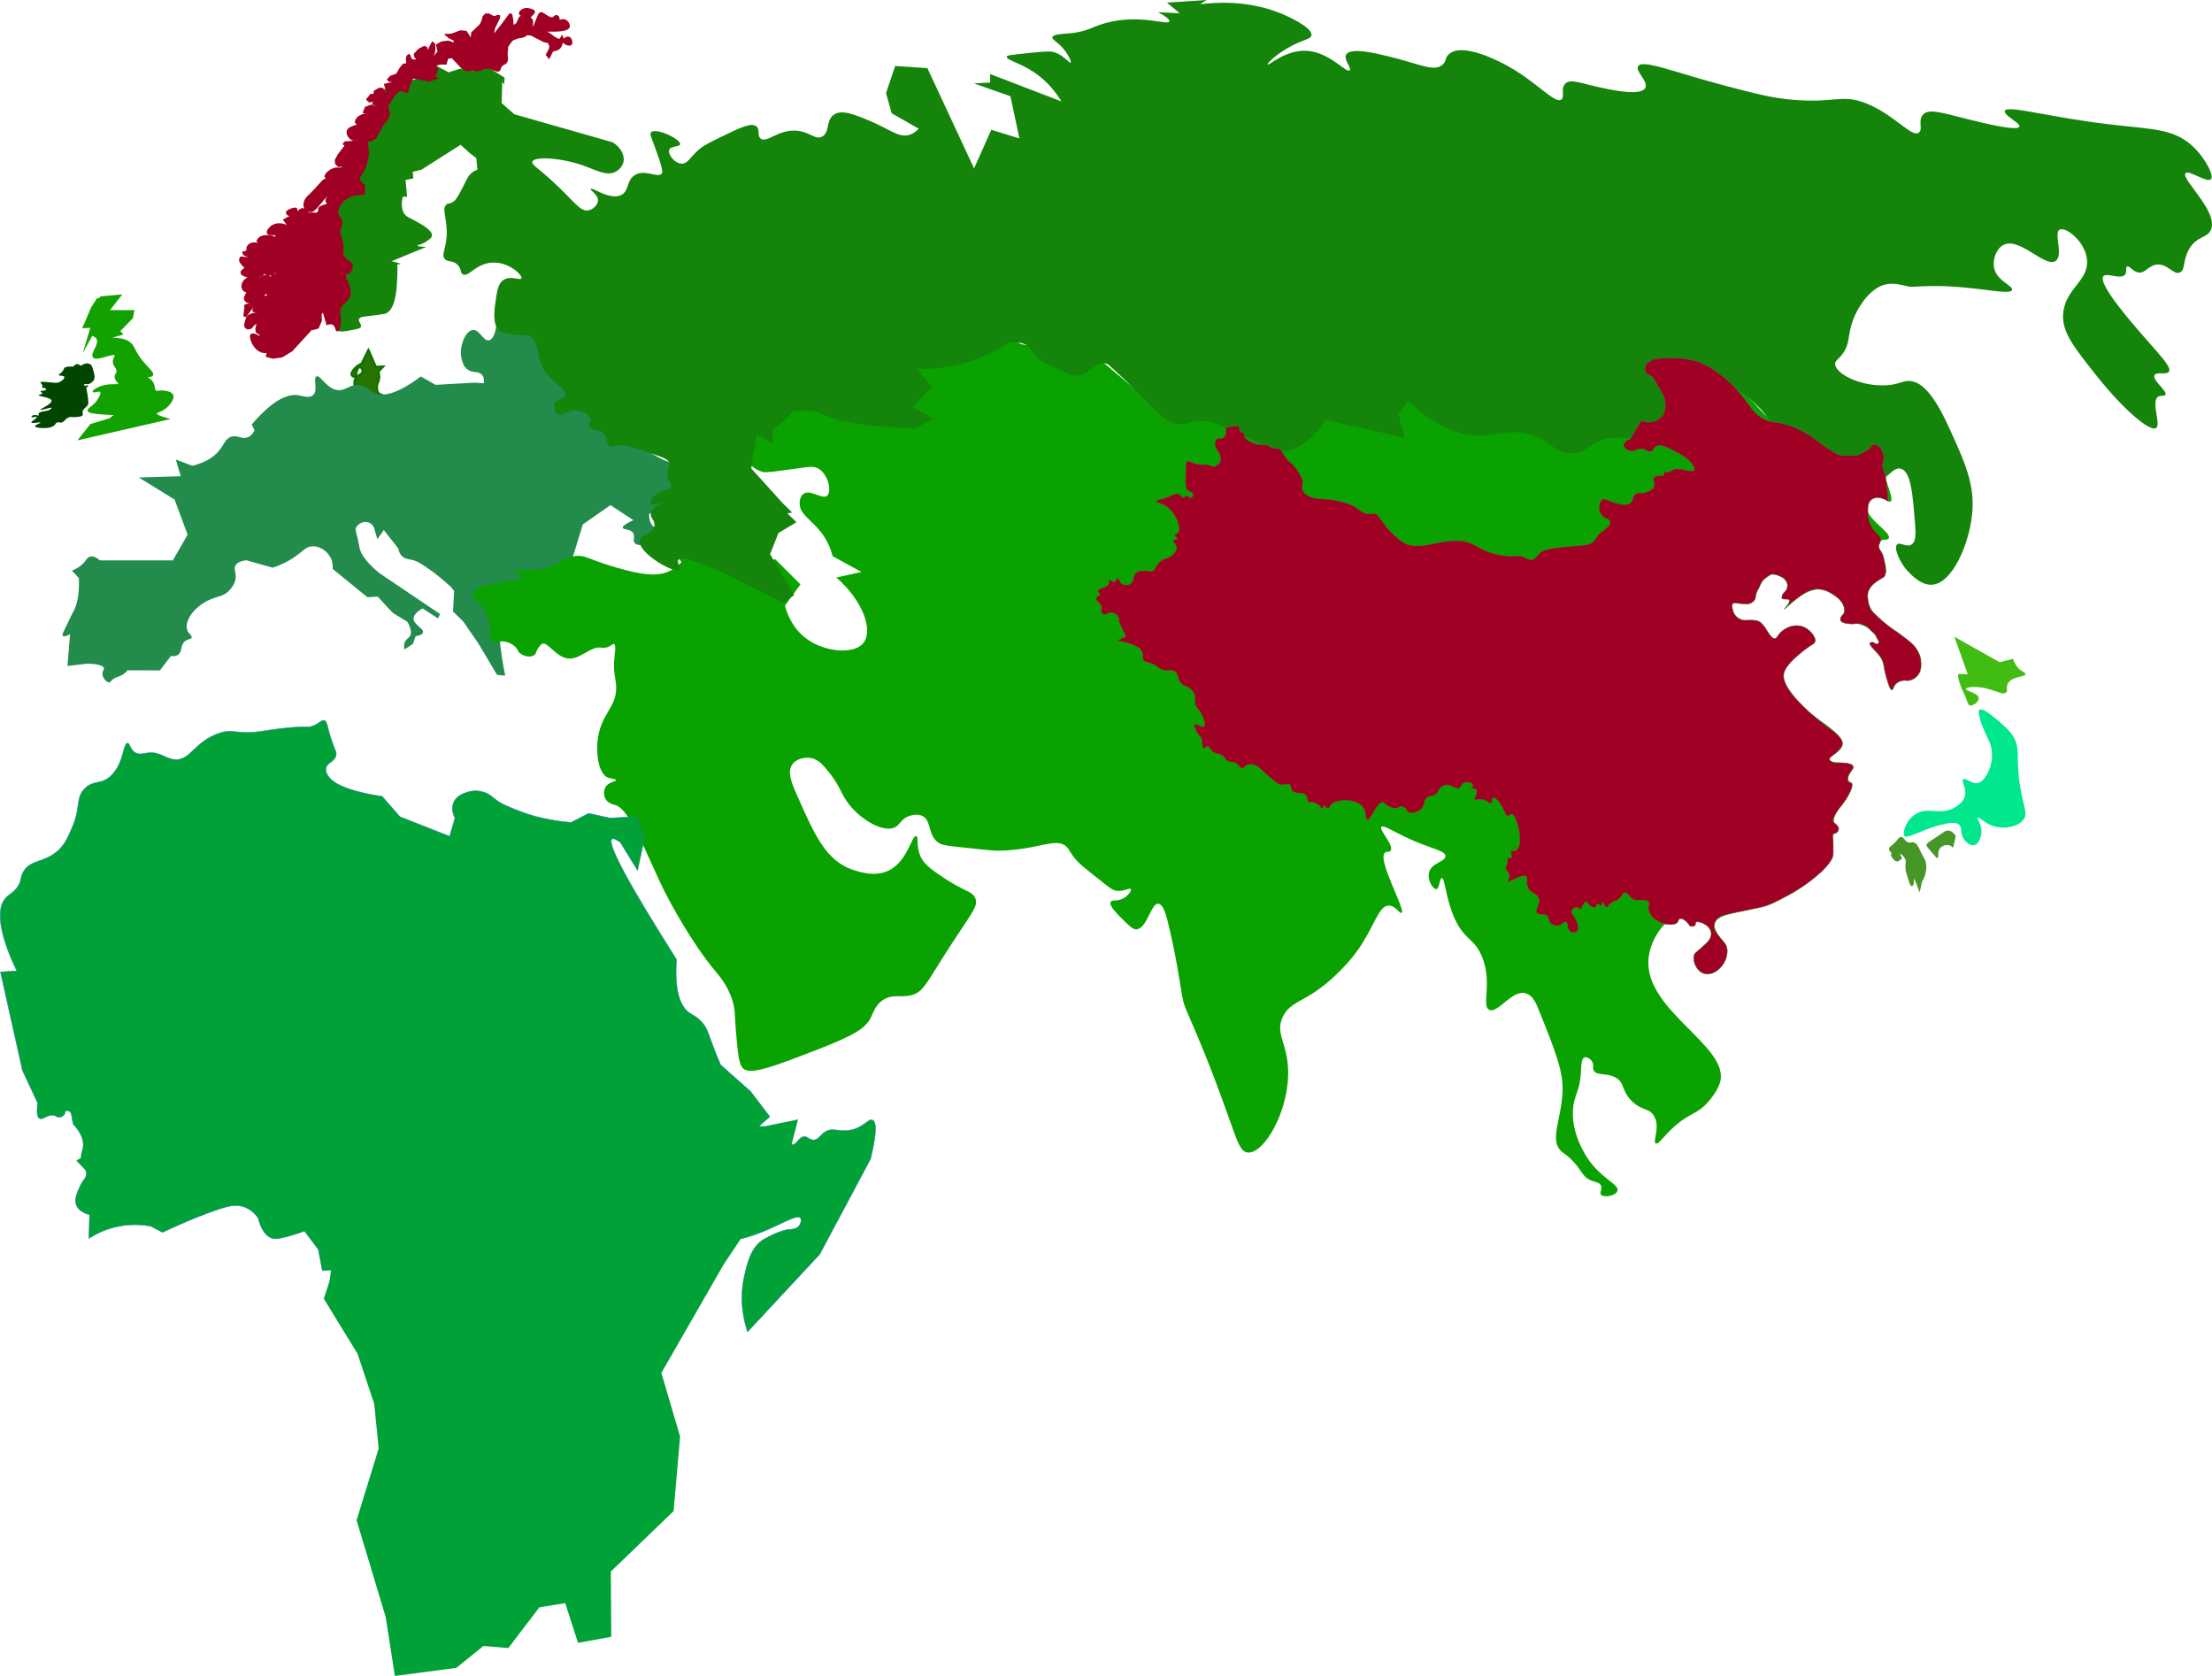 <?xml version="1.0" encoding="UTF-8"?>
<svg id="Layer_2" data-name="Layer 2" xmlns="http://www.w3.org/2000/svg" viewBox="0 0 1209.2 916.07">
  <defs>
    <style>
      .cls-1 {
        stroke: #489627;
      }

      .cls-1, .cls-2, .cls-3, .cls-4, .cls-5, .cls-6, .cls-7, .cls-8, .cls-9, .cls-10, .cls-11 {
        fill-rule: evenodd;
      }

      .cls-1, .cls-2, .cls-5, .cls-11 {
        stroke-miterlimit: 10;
      }

      .cls-1, .cls-3 {
        fill: #489627;
      }

      .cls-2 {
        stroke: #a00023;
      }

      .cls-2, .cls-7 {
        fill: #a00023;
      }

      .cls-3, .cls-4, .cls-6, .cls-12, .cls-13, .cls-9, .cls-10, .cls-14 {
        stroke-width: 0px;
      }

      .cls-4 {
        fill: #024500;
      }

      .cls-5 {
        fill: #297300;
        stroke: #047300;
      }

      .cls-6 {
        fill: #00e78d;
      }

      .cls-7 {
        stroke: #516d33;
      }

      .cls-7, .cls-8 {
        stroke-linecap: round;
        stroke-linejoin: round;
        stroke-width: .25px;
      }

      .cls-8 {
        stroke: #257cad;
      }

      .cls-8, .cls-9 {
        fill: #00a237;
      }

      .cls-12 {
        fill: #238c4d;
      }

      .cls-13 {
        fill: #0aa200;
      }

      .cls-10 {
        fill: #41bc13;
      }

      .cls-14 {
        fill: #14840b;
      }

      .cls-11 {
        fill: #12a200;
        stroke: #12a200;
      }
    </style>
  </defs>
  <g id="Layer_2-2" data-name="Layer 2">
    <g id="world-map">
      <g>
        <g id="europe">
          <path id="danmark" class="cls-5" d="M201.41,191.02l-3.77,7.65c-2.2.95-3.47,2.24-4.14,3.07-.76.94-1.79,2.2-1.34,3.24.33.76,1.41,1.29,2,1,.39-.19.38-.62,1-3,.31-1.19.49-1.76,1-2,.47-.22.96-.02,1,0,.72.31,1.05,1.31,1,2-.13,1.77-2.79,1.69-4,4-1.01,1.94-.27,4.18,0,5,.35,1.07.8,2.42,2,3,1.51.73,2.51-.6,4,0,1.85.74,1.32,3.21,3,4,2.28,1.08,6.29-2.02,6-3-.14-.46-1.11-.15-2-1-.9-.85-.96-2.14-1-3-.08-1.8.56-3.22,1-4l-.91-.46,1.19-.84-.34-3.67,2.6-2.76-4.21.15-4.08-9.38h0Z"/>
          <path id="europe-2" class="cls-12" d="M259.25,209.15l-21.1,1.21-8.14-4.58c-14.03,10.52-21.19,10.83-25.15,9.03-1.11-.51-2.08-1.22-3.08-1.94-1.67-1.18-3.45-2.34-6.18-2.44-4.37-.17-5.94,2.55-9.83,2.82-6.69.45-10.54-8.59-12.78-7.52-2.03.97,1.16,7.77-1.97,10.33-2.09,1.71-5.58.39-7.87,0-5.09-.87-13.08,1.4-25.56,15.97l1.53,3.15c-.57,1.22-1.65,2.99-3.62,3.8-3.13,1.28-5.46-1.13-8.72-.37-3.39.79-4.25,4.19-6.88,7.52-2.36,2.98-6.59,6.44-14.75,8.46l-9.05-3.41,2.73,9.13-22.97.68,19.58,12.08,7.11,19.18-8.08,14.05h-39.82c-1.46-1.22-3.59-2.61-5.48-2.06-1.35.4-1.86,1.58-3,2.96-1.18,1.42-3.22,3.26-6.88,4.7l3.82,4.06c.4,9.85-1.28,15.21-3.01,18.31-1.39,2.5-2.47,5.15-3.76,7.7-1.64,3.25-2.6,5.02-1.97,5.64.62.6,2.46-.18,3.93-.94l-1.42,17.34,11.17-1.29c6.78.29,8.47,1.45,8.73,2.46.25.94-.8,1.46-.78,3.09.03,2.51,2.54,5.02,3.93,4.7.42-.1.53-.41.98-.94,1.85-2.17,4.08-1.69,6.88-3.76.5-.37,1.22-.97,1.97-1.88l17.66.05,5.98-7.85c2.04.27,3.2-.19,3.88-.66,2.55-1.73,1.15-5.37,3.93-7.52,1.66-1.28,3.3-.88,3.56-1.92.31-1.23-1.93-2.05-2.58-4.66-.28-1.13-.13-2.04,0-2.82.36-2.12,2.27-7.03,8.85-11.27,7.03-4.54,10.8-2.78,14.75-7.52,1-1.2,2.49-2.99,2.95-5.64.6-3.51-1.16-5.42,0-7.52.57-1.03,1.96-2.33,5.9-2.82l14.38,4.04c5.55-1.79,9.51-4.08,12.16-5.92,4.66-3.23,6-5.54,9.47-5.75,3.62-.21,7.22,2.02,9.21,4.81,2.27,3.17,2.07,6.5,1.97,7.52l19.01,15.5,5.62-.32,8.24,8.85,8.02,4.94c2.39,4.17,2.14,6.39,1.4,7.66-.79,1.35-2.27,1.84-2.95,3.76-.5,1.4-.28,2.74-.03,3.64,1.54-1.01,3.07-2.03,4.61-3.04l1.45-4.18c1.84-.31,3.71-.89,4.02-2.04.59-2.19-5.06-4.16-5.13-7.53-.03-1.38.87-3.29,4.92-5.64l8.51,5.54.97-2.5-33.3-22.46c-8.57-7.1-10.18-11.64-10.6-13.45-.2-.85-.31-1.91-.91-4.6-1.06-4.73-1.6-5.45-1.06-6.67.92-2.07,4.15-3.79,6.88-2.82,1.87.67,2.72,2.33,2.95,2.82l1.82,6.3,3.54-4.97,7.93,10.09c.25,1.43.85,3.29,2.45,4.55,1.67,1.33,3.34,1.15,5.9,1.88,2.1.6,3.72,1.66,6.88,3.76,5.6,3.72,10.53,8.05,13.28,10.58l1.97,2.35-.57,11.26,5.71,5.67,8.25,12,10.08,16.98,4.48.49c-2.19-10.67-3.6-22.01-3.87-33.97-.02-.98-.04-1.96-.04-2.94,2.96,1.61,5.93,3.21,8.89,4.82-.63-2.13-1.25-4.26-1.88-6.38,1.69-.85,4.37-1.89,7.78-2.07,1.95-.1,5.95-.31,9.42,1.93,2.8,1.81,2.57,3.48,4.34,3.71,2.78.36,4.08-3.65,8.85-5.64,2.57-1.07,5.07-1.1,6.88-.94l-10.69-10.98,6.71-10.59,6.05-19.65,15.07-10.53,12.57,8.2c-5.11,2.32-5.98,3.5-5.82,4.15.29,1.21,4.05.5,5.6,2.76,1.34,1.97-.43,4.07.98,5.64,1.29,1.43,4,1.06,4.92.94,3.81-.51,4.39-2.85,8.85-4.7,3.81-1.58,6.89-1.34,6.88-1.88-.01-.84-7.31.11-10.82-3.76-1.83-2.02-2.04-4.72-1.97-6.58l33.28-14.49-1.3-9.54c-5.94-.15-16.27-1.22-27.07-6.97-5.15-2.74-9.13-5.87-12.06-8.59l-3.93-7.29-16.38-4.24c-.92-1.04-2.23-2.8-3.02-5.25-.45-1.41-.62-2.67-.67-3.68,7.16-.51,8.71-1.27,8.76-1.87.07-.77-2.31-1.07-5.14-3.84-.84-.82-1.06-1.21-1.97-1.88-1.64-1.2-2.47-1.07-3.93-1.88-.24-.14-3.19-1.83-3.93-4.7-.49-1.89.49-2.34,0-4.7-.23-1.1-.59-2.87-1.97-3.76-1.79-1.16-3.17.52-6.88,0-1.93-.27-2.01-.79-5.9-1.88-1.64-.46-3.01-.76-3.93-.94l-2.64-9.12c-1.14-6.02.12-9.47,1.65-11.55,1.15-1.55,3.21-3.37,2.66-4.24-.18-.28-.58-.39-2.66-.46-1.96-.06-2.94-.09-3.93,0-4.43.41-7.86-1.51-13.76-.94-2.12.21-7.42.72-8.85,3.76-.66,1.41.12,2.05,0,4.7-.15,3.17-1.53,7.86-3.93,8.46-3.1.76-5.18-5.96-8.85-5.64-4.23.38-8.21,9.91-5.9,16.91.49,1.48,1.11,3.38,2.95,4.7,2.86,2.05,5.99.78,7.87,2.82.69.75,1.35,2.1.98,4.7l-5.17-.34h0Z"/>
        </g>
        <path id="middle-east" class="cls-13" d="M372.56,307.25c-.89.85-3.97,4.42-9.31,5.92-4.56,1.27-10.57,1.73-27.09-3.18-15.59-4.63-16.33-6.85-22-6-7.62,1.14-8.32,5.44-18,7-7.68,1.24-14.7-.27-14.93.91-.18.93,4.13,1.79,4.11,3.18-.05,3.37-25.64,3.14-26.96,9.75-.65,3.28,5.45,4.27,8.2,12.1,2.37,6.75.16,12.61,3.12,14.02,1.68.8,2.7-.92,6.31-.25.72.13,3.52.7,5.75,2.94,1.54,1.56,1.09,2.19,2.41,3.34,2.16,1.89,6.16,2.61,8,1,1.21-1.06.81-2.53,3-5,.51-.57.76-.86,1-1,3.09-1.81,7.88,7.75,15,8,6.18.22,11.84-6.67,17-6,.5.06,1.58.27,3,0,2.75-.53,3.68-2.28,4.52-1.94,1.28.52.28,5.06.01,9.53-.36,5.99.75,8.87,1.07,12.55,1.11,12.7-8.86,15.7-10.17,31.51-.64,7.71.87,17.46,5.77,19.43,1.69.68,4.24.61,4.3,1.32.08.87-3.69.9-5.5,3.59-1.37,2.04-1.24,5.06,0,7,1.47,2.3,4.36,2.85,5,3,8.74,2.08,18.38,30.45,28,49,1.33,2.57,13.38,25.79,27,42,2.25,2.68,7.92,9.18,10,19,.76,3.57.37,4.41,1,12,1.1,13.19,1.65,19.79,4,22,4.03,3.79,16.07-.76,40-10,21.84-8.44,27.1-12.14,30-18,1.38-2.8,2.33-6.28,6-9,5.35-3.96,10.02-1.5,16-3,6.85-1.72,8.26-6.83,22-28,11.28-17.39,14.73-20.73,13-25-1.68-4.15-5.78-3.14-20-13-6.14-4.26-8.52-6.62-10-10-2.49-5.66-.9-10.61-2.3-11-2.3-.65-4.69,13.32-14.41,18.55-7.54,4.06-16.39,1.17-19.77.07-15.18-4.95-21.35-18.99-31.71-42.55-2.48-5.64-4.57-11.35-1.87-15.2,2.06-2.94,6.42-4.09,9.91-3.56,3.64.56,6.1,2.93,8.84,6.2,7.52,8.94,7.43,12.92,12.09,18.97,6.97,9.03,19.35,15.92,25.42,12.68,2.84-1.52,3.35-4.74,7.8-6.15,1.04-.33,4.21-1.34,7,0,5,2.4,2.94,9.53,8,14,2.06,1.82,4.11,2.15,12,3,12.46,1.34,18.69,2.01,21,2,22.13-.1,32.29-7.85,38-2,1.76,1.8,2.01,3.78,6,8,1.57,1.66,2.5,2.38,7,6,10.67,8.58,12.1,9.89,15,10,3.79.14,6.45-1.9,7-1,.53.86-1.4,3.54-4,5-3.5,1.96-6.23.59-7,2-1.06,1.92,3.14,6.14,6,9,4.05,4.06,6.08,6.1,8,6,5.91-.3,7.94-14.25,12-14,2.72.17,4.4,6.61,5,9,4.79,19.07,6.95,35.05,8,41,1.38,7.77,2.49,7.52,12,31,17.6,43.46,17.93,54.58,24,55,9.01.62,22.6-22.91,22-45-.41-15.08-7.18-19.88-3-29,4.35-9.48,13.28-7.83,29-23,3.55-3.42,8.2-7.92,13-15,8.44-12.46,10.53-22.91,16-23,3.7-.06,6.01,4.64,7,4,2.47-1.6-13.71-29.39-9-33,.97-.74,2.25-.02,3-1,2.15-2.81-6.42-11.33-5-13,.97-1.13,5.69,1.9,12,5,14.27,7.01,23,7.66,23,11,0,3.14-7.7,3.51-9,9-.99,4.2,2.27,9.21,4,9,1.77-.22,1.71-5.92,3-6,1.79-.11,2.02,11,7,22,5.54,12.24,10.81,10.73,15,21,5.89,14.41-.58,26.96,4,29,4.77,2.12,12.33-11.24,20-9,3.7,1.08,5.48,5.23,7,9,9.06,22.55,13.59,33.83,13,45-.81,15.52-7.02,25.66-1,32,1.58,1.66,2.71,1.7,6,5,5.77,5.78,5.57,8.9,10,11,2.86,1.35,5.13,1.08,6,3,.91,2.01-.89,3.82,0,5,1.37,1.82,8.05.78,9-2,1.17-3.45-7.65-6.2-15-16-1.06-1.41-11.42-15.61-9-31,.98-6.25,3.37-8.23,4-17,.3-4.13.1-8.3,2-9,1.25-.46,3.09.7,4,2,1.31,1.86.25,3.34,1,5,1.45,3.21,7,1.21,12,4,5.22,2.92,3.03,7.26,9,13,5.49,5.28,9.33,3.52,12,8,3.69,6.2-1.03,14.01,1,15,1.61.78,4.28-4.27,11-10,7.79-6.65,11.31-5.92,17-12,3.34-3.57,6.03-7.98,7-11,6.35-19.76-41.61-39.44-39-68,.91-9.92,7.93-21.14,17-24,1.32-.42,7.16-2.26,12,1,3.6,2.42,6.16,7.32,5,11-.54,1.7-2.03,3.14-5,6-2.87,2.76-3.65,2.83-4,4-1.06,3.59,4.21,10.28,9,10,5.83-.35,10.56-11.02,8-16-1.07-2.07-3.31-2.99-5-7-.64-1.52-1.19-2.81-1-4,.7-4.45,11.56-6.15,16-7,30.67-5.85,48.93-26.61,49-32,.04-3.15,0-3.93,0-3.93-.19-3.64-.79-4.71,0-6.02.89-1.48,2.32-1.23,2.67-2.45.43-1.5-1.65-2.3-2.27-4.29-.8-2.58,1.94-6.59,7.45-14.5.92-1.32,2.32-3.3,1.89-5.5-.29-1.49-1.15-1.67-1.51-3.06-.83-3.24,3-5.39,2.38-7.34-1.01-3.18-12.36-1.1-13.16-3.65-.63-2.01,6.36-3.51,7.44-7.56,2.59-9.75-32.62-20.83-32.06-37.67.08-2.45,1.03-8.19,5.17-12.03,4.75-4.4,11.48-4.25,12.02-7.81.21-1.43-.7-2.64-1.41-3.58-2.88-3.8-9.17-4.97-13.58-3-4.29,1.92-4.22,5.66-6.92,5.73-3.65.1-3.97-6.73-10.1-9.33-4.32-1.83-6.76.46-10-2-2.79-2.12-4.3-6.35-3-8,1.76-2.24,7.42,1.84,11-1,1.73-1.37.96-2.77,3-7,1.63-3.38,3.52-7.31,7-8,3.89-.77,8.75,2.73,9,6,.25,3.16-3.84,5.75-3,7,.66.97,3.36-.29,3.99.67.85,1.29-3.07,5.02-2.74,5.39.56.62,10.04-11.74,20-10.84,6.7.6,13.29,7.17,12.75,11.78-.3,2.53-2.62,3.47-2.1,4.97.91,2.64,8.19.08,14.61,4.04,4.57,2.81,7.1,7.93,6.23,8.97-.76.9-4.1-1.34-4.73-.5-.8,1.06,4.91,4.3,7.32,11.27.51,1.49.42,1.81,2.56,9.49.8,2.87,1.39,4.87,2.25,4.9.97.03.92-2.43,2.85-4.14,2.71-2.41,6.06-.39,9-2,3.17-1.74,4.24-6.81,4-10-.97-12.79-24.77-17.72-29-32-.41-1.39-1.08-3.75-.22-6.3,1.75-5.19,7.55-4.55,9.51-8.88,2.8-6.17-5.97-14.23-3-17.72,1.5-1.76,4.35-.43,5.06-1.85,1.65-3.31-13.41-11.05-11.87-17.86.48-2.14,2.54-3.93,4.47-4.47,3.92-1.08,7.09,3.12,8.43,2.15,2.63-1.91-7.64-19.4-3.4-23.06.71-.62,1.59-.64,1.9-1.52.69-2.01-2.47-6.06-5.9-6.48-4.04-.5-5.2,4.46-11,6-4.82,1.28-9.27-.75-12-2-6.85-3.14-7.08-7-13-11-6.63-4.48-9.93-2.06-18-5-9.08-3.3-8.87-7.8-22-19-9.24-7.88-16.43-14.02-27-16-11.21-2.1-23.32,1-24,5-.4,2.32,3.38,3.16,7,9,2.48,4,6.29,12.44,3,17-2.66,3.69-8.86,3.34-15,3-10.22-.57-12.09-3.74-19-4-11.06-.42-11.92,7.5-23,9-14.65,1.98-17.69-11.25-36-11-9.97.13-13.99,4.13-22,1l-36.45-16.57-4.33,4.91,6.22,13.33-43.98-6.73-25.16,15.34-23.34-8.46-16.16-9.58-21.63,2.91-36.72-30.87-18.84,5.57c-1.49-1.76-3.92-4.08-7.48-5.36-3.57-1.29-5.13-.39-8.13-1.49-5.25-1.93-5.41-6.49-9-9-5.9-4.13-15.32,1.36-25,5-7.83,2.95-19.38,6.03-35,6l8.44,9.46-10.65,10.25,11.56,5.92-10.24,5.26-37.83-2.45-28.21-6.67c-5.42,14.38-9.27,17.26-11.82,17.09-3.26-.22-5.16-5.48-7.26-4.85-2,.6-2.38,6-2,10,.81,8.57,6.15,21.55,16,24,1.66.41,7.44-.39,19-2,6.5-.9,8.59-1.3,11,0,5.75,3.1,7.67,12.8,5,15-2.69,2.22-9.23-3.84-13-1-1.91,1.44-1.98,4.31-2,5-.18,7.26,9.2,10,15,21,1.75,3.31,2.59,6.26,3,8l15.86,8.64-13.76,3.02c15.2,13.45,19.88,29.12,14.86,35.66-4.94,6.45-20.12,5.16-29.97-1.32-9.39-6.19-12.25-16.01-13-19l8.47-11.57-13.93-13.9-7.61,4.93-20.39-13.91-8.56,1.28-27.29-8.96,12.71,18.41.03-.04Z"/>
        <path id="russia" class="cls-14" d="M1042.95,312.22c1.41,1.56,6.86,7.57,12.87,7.41,10.99-.29,20.31-21.19,22.18-37.95,1.84-16.53-3.63-28.48-12.97-48.86-9.51-20.78-16.13-23.72-19.95-24.43-4.65-.87-5.59,1.49-12.97,2.12-14.33,1.23-28.97-6.12-28.93-11.68.01-1.79,1.54-2.01,3.99-5.31,4.62-6.22,2.37-9.69,5.98-19.12.38-1,4.7-11.92,12.97-17,1.04-.64,1.81-.98,1.99-1.06,5.42-2.38,10.5-.74,13.96,0,4.47.96,4.21-.01,15.96,0,22.2.02,40.92,5.38,41.89,2.12.69-2.33-8.93-5-9.97-12.75-.56-4.12,1.33-9.6,4.99-11.68,8.93-5.09,23.29,12.91,28.93,8.5,4.19-3.28-1.29-15.12,1.99-17,3.15-1.8,13.67,5.99,14.96,15.93,1.55,11.95-11.68,15.84-12.97,29.74-.94,10.13,5.69,18.43,18.95,35.05,13.29,16.66,28.59,30.35,31.92,27.62,2.66-2.18-2.98-14.26,1-17,1.53-1.05,3.45-.02,3.99-1.06,1.14-2.22-7.08-7.81-5.98-10.62.89-2.28,6.81-.03,7.98-2.12,1.97-3.54-11.91-15.36-27.93-36.12-1.87-2.43-10.11-13.2-7.98-15.93,1.77-2.27,9.81,2.14,11.97-1.06,1.02-1.52,0-3.66,1-4.25,1.25-.73,2.91,2.54,5.98,3.19,3.89.82,5.31-3.55,9.97-4.25,6.19-.93,9.31,5.92,12.97,4.25,3.1-1.41,1.4-6.57,4.99-12.75,4.25-7.31,9.99-5.84,11.97-10.62,4.15-10.02-16.45-27.63-13.96-30.81,1.71-2.19,11.94,5.59,13.96,3.19,1.72-2.04-2.94-10.91-8.98-17-10.51-10.6-22.66-10.2-44.88-12.75-35.25-4.04-57.85-11.12-58.85-7.44-.65,2.41,8.72,6.54,7.98,8.5-1,2.67-19.56-1.93-28.93-4.25-13.39-3.32-20.8-5.92-23.94-2.12-2.6,3.15.19,7.74-1.99,9.56-3.82,3.18-13.6-9.85-28.93-15.93-13.6-5.4-17.42.3-41.89-2.12-10.48-1.04-18.62-3.17-34.91-7.44-27.92-7.31-45.7-14.87-47.88-10.62-1.47,2.88,5.76,8.16,3.99,11.68-2.28,4.55-17.15,1.43-23.94,0-11.01-2.31-17.04-5.31-19.95-2.12-2.47,2.71-.03,6.97-1.99,8.5-3.44,2.68-12.83-9-28.93-18.06-2.73-1.53-25.47-14.1-32.91-6.37-1.91,1.99-1,3.42-2.99,5.31-4.61,4.36-12.7-.29-28.93-4.25-7.68-1.88-21.81-5.33-23.94-1.06-1.38,2.78,3.1,7.26,1.99,8.5-1.67,1.86-10.63-9.58-22.94-10.62-12-1.02-21.45,8.36-21.94,7.44-.39-.73,5.57-6.41,13.96-10.62,6.34-3.18,9.62-3.29,9.97-5.31.8-4.58-14.74-11.17-15.96-11.68-9.13-3.82-23.96-7.92-44.88-5.31l3.5-2.33-21.63,1.41,7,5.86-11.89-.62c5.38,2.88,6.4,4.26,6.21,4.99-.63,2.42-14.28-3.61-32.05.25-10.05,2.19-11.91,5.48-22.94,6.37-3.4.28-8.66.41-8.98,2.12-.27,1.47,3.38,2.59,6.98,7.44,1.97,2.64,3.53,5.88,2.99,6.37-.63.58-3.15-3.37-7.98-5.31-2.58-1.04-4.43-.95-13.96,0-11.61,1.15-12.85,1.41-12.97,2.12-.28,1.8,7.14,3.24,14.96,8.5,7.19,4.82,11.91,10.98,14.96,15.93l-38.98-14.96v4.65l-8.8.47,19.88,7,4.93,23.08-15.38-4.73-9.43,21.1-25.5-54.79-17.62-1.2-5.01,14.78,3.12,11.1,14.76,8.39c-.95,1.05-2.47,2.44-4.61,3.21-6.08,2.2-10.89-2.78-22.1-7.46-8.38-3.5-15.64-6.54-19.95-3.19-4.09,3.18-1.91,9.31-5.98,11.68-3.97,2.31-7.05-2.93-14.96-3.19-9.69-.32-15.76,7.2-18.95,4.25-1.85-1.71-.11-4.54-1.99-6.37-2.67-2.61-8.9.42-18.95,5.31-6.78,3.3-10.18,4.95-12.97,7.44-4.67,4.16-5.84,7.44-8.98,7.44-3.86,0-7.77-4.96-6.98-7.44.76-2.41,5.71-1.6,5.98-3.19.48-2.76-13.71-9.48-15.96-6.37-.63.87-.01,2.06,1.99,7.44,4.89,13.11,4.34,14.36,3.99,14.87-2.08,3.02-9.23-2.72-14.96,1.06-4.47,2.96-2.84,8.26-6.98,10.62-6.14,3.49-16.32-4.42-16.96-3.19-.41.78,4.13,3.12,3.99,6.37-.1,2.28-2.49,4.72-4.99,5.31-4.78,1.13-7.97-5-19.95-15.93-8.05-7.35-11.52-9.07-10.97-10.62,1.03-2.92,15.23-2.35,27.93,2.12,7.39,2.61,12.99,6.08,17.95,3.19.46-.27,3.35-2.01,3.99-5.31.71-3.67-1.61-7.97-5.98-10.62l-53.72-15.31-6.92-6.09.33-11.7,1.03,1.57.25-3.8-7.22-4.51-6.5-3.75-3.42,4.79-7.18-1.45-6.25,2.04-5.84-3.1-4.69-3.58-2.16,2.95-5.4.63.94,6.41-3.53,1.33-8.42-1.59-2.43,7.14-3.75-1.23-5.85,7.67c.55,1.18,1.19,3.06.81,5.14-.37,2-1.33,2.33-3.73,5.8-2.83,4.09-3.13,6.01-4.99,6.37-1.41.27-2.69-.54-2.99,0-.25.45.48,1.25,1,2.12,1.41,2.39,1.13,5.14,1,6.37-.54,5.15-5.65,6.57-4.99,9.56.41,1.82,2.41,1.73,2.99,4.25.36,1.54.07,3.55-1,4.25-.76.5-1.39,0-2.99,0-1.86,0-3.26.7-3.99,1.06-3.24,1.6-5.84,5.63-4.99,7.44.27.57,1.04,1.26,1.99,2.12.7.63.91.73,1,1.06.25,1.02-1.32,1.71-1.99,3.19-.83,1.8.48,3.01,1,6.37.74,4.83-1.37,6.11,0,8.5,1.19,2.07,3.17,1.78,3.99,4.25.18.54.53,1.89,0,3.19-.51,1.25-1.37,1.28-1.99,2.12-1.63,2.19,1.64,5.32,1,9.56-.5,3.31-2.82,3.47-3.99,7.44-.85,2.86-.47,5.57,0,7.44l3.25,3.71-1.44.72v2.51l-2.08-.28c1.37,1.04,3.2,2.8,3.84,5.44.55,2.27-.51,3.88.43,4.91.52.57,1.28.6,4.99,0,6.12-.98,6.75-1.49,6.98-2.12.57-1.54-1.54-2.8-1-4.25.56-1.5,3.25-1.33,8.98-2.12,3.62-.5,5.43-.75,5.98-1.06,5.19-2.9,5.65-12.86,5.98-20.18.13-2.73.07-4.96,0-6.37l1.95-.55-5.05-1.38,18.89-7.78c-3.93-.16-4.82-.45-4.83-.71-.03-.42,2.35-.52,4.99-2.32,1.59-1.08,2.86-1.95,2.99-3.19.31-2.92-5.92-6.3-9.97-8.5-3.01-1.64-3.96-1.79-4.99-3.19-2.02-2.75-1.64-6.67-1-9.56l2.37.04-.86-9.14,4.29-.93-.37-3.56,4.78-1.17,21.41-13.61,5.11,4.62,3.48,2.68.58,6.31c-.78.29-1.92.8-3.1,1.75-1.98,1.59-2.49,3.16-4.79,7.7-3.2,6.33-4.42,7.66-5.98,8.5-1.71.91-2.06.28-2.99,1.06-2.97,2.46.82,8.5,0,18.06-.56,6.55-2.84,9.49-1,11.68,1.66,1.97,4.33.58,6.98,3.19,2.33,2.3,1.34,4.45,2.99,5.31,2.99,1.56,6.55-5.35,14.96-6.37,1.76-.21,3.17-.1,3.99,0,7.6.96,13.64,6.86,12.97,8.5-.6,1.46-5.92-1.9-9.97,1.06-2.7,1.97-3.24,5.57-3.99,10.62-.82,5.53-2.01,13.51,1.99,17,1.34,1.17,3.56,1.49,7.98,2.12,5.94.85,7.02-.06,8.98,1.06,3.73,2.13,3.63,7.61,4.99,12.75,3.19,12.03,15.38,14.95,13.96,19.12-.86,2.55-5.19,2.07-5.98,5.31-.46,1.87.4,4.38,1.99,5.31,2.59,1.52,4.94-2.4,9.97-2.12,3.87.21,7.81,2.82,7.98,5.31.1,1.51-1.24,1.95-1,3.19.51,2.59,6.56,1.43,8.98,5.31,1.36,2.18.41,4.1,1.99,5.31,1.47,1.12,3.48.37,4.99,0,2.97-.73,7.97.93,17.95,4.25,8.23,2.73,9.6,3.77,9.97,5.31.57,2.31-1.56,3.81-1,7.44.49,3.19,2.4,3.7,1.99,5.31-.71,2.83-6.71,1.64-9.97,6.37-.18.25-1.59,2.33-1,3.19.98,1.42,6.8-1.5,6.98-1.06.18.45-6.38,2.41-6.98,6.37-.4,2.62,2.18,3.67,1.99,6.37-.3,4.36-7.22,4.88-7.98,8.5-1.41,6.75,19.79,18.73,21.94,15.93.86-1.11-1.87-3.81-1-5.31,1.57-2.7,12.97,1.49,27.93,8.5l29.36,14.83,6.09-4.2-13.15-22.36,4.54-11.53,9.87-5.96-5.04-4.88,2.73-.33-5.44-5.42-16.92-18.71.97-7.66,2.18-11.09,8.51,5.46.04-7.51,11.75-10.64h10.77l14.05,5.31,17.16,2.72,23.89,1.65,10.21-5.58-11.53-6.29,10.62-10.89-8.42-10.05c6.84.31,16.9-.09,28.43-3.72,9.39-2.96,16.76-7.12,21.94-10.62,7.12-.64,10.35,1.21,11.97,3.19,1.17,1.43,1.7,3.17,3.99,5.31,1.96,1.83,3.85,2.67,4.99,3.19,12.95,5.82,12.07,6.01,13.96,6.37,8.59,1.64,12.51-8.78,18.95-6.37.53.2.87.4,4.99,4.25,4.94,4.62,7.41,6.92,9.97,9.56,10.48,10.76,15.72,16.14,19.95,18.06,8.14,3.71,9.97-2.37,21.94,0,2.29.45,3.49.9,19.95,8.5,14.66,6.76,15.67,7.32,17.95,7.44,5.31.28,13.85-1.97,24.94-17l42.89,9.56-3.27-12.92,5.27-7.27c16.38,15.66,29.68,19.02,38.9,19.12,10.89.12,17.91-4.28,29.92,0,10.35,3.69,10.76,8.95,18.95,9.56,10.75.8,12.31-8.11,25.93-8.5,10.28-.29,18.95,2.12,18.95,2.12,4.05,1.13,7.25,2.51,10.97,1.06,2.49-.97,6.15-3.56,6.98-7.44,1.84-8.55-11.93-14.82-9.97-22.31,1.25-4.8,8.13-6.88,9.97-7.44,3.57-1.08,6.92-.89,10.97,0,13.19,2.89,23.17,11.06,23.94,11.68,16.83,13.65,15.55,23.93,27.93,27.62,5.57,1.66,7.84.18,13.96,3.19,5.46,2.68,6.62,5.31,14.96,10.62,5.44,3.46,8.16,5.19,10.97,5.31,8.26.34,10.96-8.64,15.96-7.44,5.67,1.37,6.63,14.02,7.98,31.87.22,2.97.5,7.85-1.99,9.56-2.72,1.86-6.46-1.59-7.98,0-1.84,1.93,1.27,9.55,5.85,14.6h.07Z"/>
        <path id="china" class="cls-7" d="M891.15,239.98c-1.48.37-2.24.97-2.56,1.68h0c-.83.54-1.02,1.06-1.06,1.37-.2,1.38,1.8,3.09,3.79,3.5,2.69.56,3.55-1.62,6.46-1.19,2.33.34,2.95,1.91,4.56,1.5,1.49-.38,1.52-1.87,2.82-2.77,2.26-1.55,5.97.31,10.98,2.9,2.95,1.53,8.87,4.9,10,9,.13.47.14.76,0,1-1.07,1.74-9.2-2.13-12,0-.32.24-.97.87-2,1-1,.12-1.47-.34-2,0-.71.45-.28,1.51-1,2-.5.34-.96,0-2,0-.16,0-2.18.02-3,1-1.04,1.24.78,2.93,0,5-.67,1.79-2.81,2.57-4,3-3.05,1.11-4.24-.17-6,1-2.06,1.37-1.04,3.54-3,5-2.1,1.57-5.42.68-8,0-4.17-1.11-5.38-2.77-7-2-1.66.79-2.14,3.37-2,5,.16,1.8,1.21,3.94,3,5,1.22.72,2.65.87,3,2,.07.24.1.55,0,1-.5,2.13-3.12,3.47-5,5-2.55,2.07-2.16,3.23-4,5-2.55,2.45-4.97,1.86-16,3-10.19,1.06-11.78,1.95-13,3-2.07,1.79-2.79,3.81-5,4-2,.17-2.68-1.38-6-2-1.86-.35-2.51-.02-5,0-3.1.03-5.37-.45-8-1-5.86-1.23-10.04-3.94-12-5-13.89-7.54-29.8,5.63-40.02-2.13-.69-.52-6.64-5.16-8.98-8.87-.14-.22-1.09-1.48-3-4-.87-1.15-1.32-1.73-2.07-2.07-1.4-.64-2.48.01-3.93.07-2.46.09-4.05-1.6-6-3-2.99-2.15-5.77-2.88-10-4-7.29-1.92-12-.32-17-3-1.23-.66-2.45-1.56-3-3-.56-1.46-.05-2.5,0-4,.07-2.27-.96-3.86-3-7-3.19-4.91-4.26-3.58-7-8-.96-1.54-2.25-3.99-4-4-.51,0-1.07.2-2,0-1.05-.23-1.72-.79-2-1-1.56-1.16-3.23-.58-6-1-4.43-.68-8.15-3.39-8-5,.03-.29.19-.62,0-1-.34-.69-1.3-.39-2-1-.96-.84-.14-2.25-1-3-.29-.26-.64-.3-3,0-3.5.45-3.82.7-4,1-.46.78.35,1.38,0,3-.11.49-.3,1.39-1,2-1.25,1.09-2.8.07-4,1-1.06.82-1.01,2.55-1,3,.08,2.73,2.38,3.45,3,7,.21,1.19.07,1.77,0,2-.49,1.66-2.29,2.99-4,3-1.2,0-1.22-.64-3-1-1.7-.34-1.93.2-4,0-1.52-.15-2.76-.57-4-1-2.26-.78-2.48-1.2-3-1-.95.37-.91,2.07-1,8-.08,5.54-.15,6.97,1,8,1.17,1.04,2.73.89,3,2,.19.76-.32,1.79-1,2-1.02.31-1.99-1.38-3-1-.58.22-.48.86-1,1-.88.25-1.56-1.48-3-2-1.2-.43-2.25.22-4,1-5.05,2.26-7.99,2.07-8,3-.01.75,1.87.91,4,2,6.77,3.46,9.81,13.04,7.69,15.24-.56.58-1.69.86-1.67,1.55.02.74,1.37,1.09,1.29,1.63-.1.6-1.83.39-2.13,1.15-.33.83,1.55,1.69,1.82,3.44.19,1.21-.49,2.24-1,3-2.51,3.72-6.04,2.49-9,6-1.68,1.99-1.36,3.34-3,4-1.41.56-2.17-.23-5,0-1.86.15-3,.24-4,1-2.2,1.67-.92,4.49-3,6-1.41,1.02-3.74.99-5,0-1.33-1.04-1.25-2.97-2-3-.71-.03-.84,1.7-2,2-1.26.32-2.45-1.38-3-1-.39.27.23,1.09,0,2-.58,2.32-5.87,2.38-6,4-.06.77,1.12,1.1,1,2-.13,1.03-1.72,1.01-2,2-.4,1.44,2.74,2.38,3,5,.14,1.35-.6,2.07,0,3,.42.65,1.26,1.03,2,1,.92-.03,1.14-.68,2-1,1.6-.6,3.93.45,5,2,.84,1.21.12,1.61,1,4,.22.59.81,1.73,2,4,.93,1.78,1.31,2.44,1,3-.18.33-.46.36-2,1-1.33.55-2,.83-2,1,0,.57,3.22.58,7,2,2.62.98,4.97,1.86,6,4,1.03,2.12-.23,3.46,1,5,.98,1.24,2.09.76,5,2,2.94,1.25,2.64,2.09,5,3,3.63,1.4,4.89-.38,7,1,2.59,1.7,1.02,4.61,4,7,1.72,1.38,2.93.97,5,3,.62.61,1.54,1.54,2,3,.53,1.69-.11,2.38,0,4,.18,2.75,2.16,3.06,4,7,.8,1.72,2.06,5.16,1,6-1.14.9-4.12-1.85-5-1-.77.74.78,3.6,1,4,1.44,2.64,3.01,3.16,3,5,0,.58-.16,1.06,0,2,.09.5.31,1.81,1,2,.7.19,1.09-.97,2-1,1.11-.04,1.33,1.65,3,3,1.85,1.49,2.87.47,5,2,1.71,1.22,1.34,2.08,3,3s2.22.16,4,1c2.4,1.13,2.61,3.09,4,3,1.14-.07,1.28-1.41,3-2,1.19-.41,2.27-.17,3,0,2.83.67,4.23,2.69,8,6,3.83,3.37,5.8,5.06,8,5,1.65-.04,2.99-.82,4,0,.94.77.23,1.83,1,3,1.59,2.43,6.38.55,8,3,.76,1.15.03,2.05,1,3,1.03,1.01,2.09.21,4,1,2.39.99,3.37,3.33,4,3,.46-.24.06-1.55.5-1.72.54-.21,1.33,1.67,2.34,1.58.74-.06,1.16-1.15,1.38-1.56,1.85-3.46,13.72-4.38,17.69.92,2.22,2.96,1.06,6.63,2.3,6.91,2.11.47,5.35-10.06,8.7-9.59.92.13.8.95,2.97,2.09,1.08.57,3.23,1.71,5.09.96.75-.3.8-.65,1.51-.75,1.16-.16,2.33.59,3,1.38.61.71.43,1.03.83,1.45,1.24,1.32,5.43.78,7.7-1.66,2.08-2.24.86-4.27,3-6,1.84-1.48,3.16-.32,5-2,1.55-1.42,1.13-2.72,3-4,.43-.3,1.55-1.05,3-1,.5.02.78.12,3,1,2.51.99,2.66,1.06,3,1,1.46-.28,1.33-2.12,3-3,1.86-.98,4.7-.13,5,1,.31,1.18-2.11,2.89-2,3,.07.07.87-.96,2-1,.7-.03,1.61.32,2,1,.92,1.61-1.76,4.01-1,5,.51.67,1.8-.34,4,0,2.79.43,3.99,2.55,5,2,.97-.53.22-2.66,1-3,.95-.42,3.41,2.15,5,5,1.51,2.71,1.77,4.85,3,5,.89.11,1.17-.96,2-1,3.06-.16,6.07,14.01,4,18-.29.57-.89,1.72-2,2-.96.24-1.57-.35-2,0-.82.67.79,3.37,0,4-.51.4-1.51-.45-2,0-.36.33,0,.98,0,2,0,1.55-.86,1.77-1,3-.24,2.08,2.05,2.72,2,5-.04,1.7-1.34,2.63-1,3,.38.41,1.98-.8,5-2,2.63-1.05,4.07-1.62,5-1,1.34.91-.16,3.16,1,6,1.45,3.53,4.98,2.96,6,6,1.11,3.34-2.42,6.21-1,8,1.25,1.58,4.54,0,6,2,.75,1.02.11,1.74,1,3,.86,1.22,2.48,2.01,4,2,2.67-.02,3.79-2.53,5-2,1.31.58.2,3.59,2,5,1.14.89,3.13.89,4,0,1.42-1.43-.04-5.2-1-7-1.15-2.16-2.3-2.81-2-4,.29-1.18,1.83-2.2,3-2,1.02.17,1.4,1.19,2,1,.48-.15.39-.85,1-2,.23-.44,1.08-2.03,2-2,.7.03.75.98,2,2,.76.62,2.22,1.48,3,1,.74-.45.39-1.8,1-2,.64-.21,1.34,1.2,2,1,.7-.21.57-1.95,1-2,.56-.07.96,2.9,2,3,.61.06.87-.93,2-2,1.41-1.33,2.3-.99,4-2,2.81-1.67,2.46-3.85,4-4,2-.2,2.67,3.49,6,4,.93.14.98-.13,3,0,2.25.15,3.42.22,4,1,.72.97-.23,1.99,0,4,.21,1.82,1.24,3.08,2,4,3.79,4.61,12.17,5.55,14,3,.52-.73.32-1.48.98-1.78,1.13-.52,3.53.92,4.81,2.76.39.55.58,1.02,1.16,1.27.89.39,2.2.09,2.66-.68.35-.58-.04-.98.22-1.33.79-1.03,5.74.42,7.7,3.59.54.88.69,1.61.73,1.85.08.43.23,1.66-.58,3.4-.8,1.73-1.86,2.49-4.69,4.93-2.4,2.07-3.6,3.11-3.8,3.54-1.45,3.07.66,8.87,4.8,10.46,4.79,1.84,10.15-2.77,12-7,1.14-2.59,1.71-6.76,0-9-.27-.36-.94-1.11-2.47-3.02-.82-1.03-1.22-1.55-1.53-1.98-1.21-1.64-1.82-2.46-2-3-.79-2.36.86-4.81,1-5,1.47-2.11,3.91-2.74,5-3,7.44-1.8,16.87-3.56,19-4,4.95-1.02,8.63-3.01,16-7,1.93-1.04,9.21-5.06,17-12,0,0,6.99-6.23,7-10v-6h0c0-3.64-.52-4.33,0-5,.49-.64,1.07-.15,2-1,.17-.15,1.01-.92,1-2,0-.88-.58-1.53-1-2-.92-1.04-1.74-1.11-2-2-.05-.18-.11-.49,0-1,.68-3.13,4-7,4-7,0,0,4.3-5.01,6-10,.24-.71.71-2.24,0-3-.57-.61-1.51-.32-2-1-.4-.55-.21-1.35,0-2,1.14-3.59,3.37-4.68,3-6-.48-1.7-4.78-1.99-5-2-2.01-.12-4,0-4,0-.42.02-.65.05-1,0-1.23-.16-2.87-1-3-2-.17-1.25,2.15-1.75,5-5,1.21-1.38,1.82-2.07,2-3,.66-3.34-4.62-7.02-6-8-5.21-3.72-28.16-21.35-26-31,1.41-6.3,14.87-15.36,16-16,.14-.08.7-.38,1-1,.37-.78.12-1.62,0-2-.62-1.96-3.68-6.48-9-7-.22-.02-.99-.09-2,0-3.46.31-5.96,2.13-7,3-2.68,2.24-2.65,4.01-4,4-1.4-.01-2.65-1.93-4-4-.72-1.11-1-1.8-2-3-.83-.99-1.27-1.53-2-2-1.71-1.11-3.71-1.07-7-1-1.19.03-1.36.09-2,0-2.3-.34-3.77-1.77-4-2-1.42-1.42-1.77-3-2-4-.31-1.4-.54-2.4,0-3,.53-.59,1.37-.32,5,0,2.8.25,3.38.18,4,0,.46-.14,2.03-.6,3-2,.86-1.24.2-1.71,1-4,.67-1.91,1.21-1.81,2-4,.14-.39.4-1.16,1-2,.35-.49.34-.34.95-1.11,0,0,.56-.71,1.05-.89h0s.99-.73,1.49-1.08c.77-.54,1.16-.8,1.51-.92.65-.21,1.19-.13,2,0,.36.06,1.26.23,3,1,1.12.5,1.67.74,2,1,.98.77,2,2.2,2,4,0,.3,0,1.86-1,3-.34.39-.53.42-1,1-.35.43-.85,1.07-1,2-.08.52-.12.78,0,1,.58,1.04,3.39-.04,4,1,.1.17.15.41,0,1-.62,2.41-2.98,4.03-3,4-.03-.04,3.57-3.15,6-5,4.59-3.5,7.7-5.87,12-6,4.07-.13,7.13,1.82,9,3,1.37.87,5.14,3.26,6,7,.24,1.06.47,2.03,0,3-.56,1.17-1.74,1.53-2,3-.06.32-.11.64,0,1,.5,1.59,3.69,1.88,5,2,3.34.31,3.63-.6,6,0,.63.16,2.4.63,4,2,.68.58.63.72,2,2,1.15,1.07,1.5,1.26,2,2,.53.79.31.84,1,2,.67,1.13,1.11,1.46,1,2-.09.44-.51.88-1,1-1.15.29-1.94-1.34-3-1-.3.1-1,.47-1,1h0c0,.83,3.61,4.37,5,6,.75.88,1.45,1.7,2,3,.66,1.57.53,2.5,1,5,.24,1.31.5,2.21,1,4,.99,3.53,1.98,7.04,3,7,.65-.03.48-1.46,2-3,1.5-1.52,3.42-1.89,4-2,1.49-.27,1.62.15,3,0,2.38-.26,4.77-1.84,6-4,.84-1.48.94-2.85,1-4,.27-4.86-2.11-8.7-3-10-1.39-2.04-3.6-3.69-8-7-3.87-2.91-3.64-2.38-7-5-4.89-3.82-5.98-5.4-8-7-.15-.12-.57-.45-1-1-.52-.67-.77-1.31-1-2-.46-1.38-.81-2.42-1-4-.17-1.4-.31-2.64,0-4,.8-3.51,4.16-5.77,6-7,2-1.34,2.38-1.09,3-2,1.12-1.65.75-3.77,0-8-.34-1.91-.51-2.87-1-4-.92-2.1-1.8-2.48-2-4-.25-1.89.98-2.27,1-4,.03-2.6-2.75-3.15-5-7-1.73-2.96-1.93-5.8-2-7-.15-2.55-.37-6.22,2-8,2.16-1.62,5.83-1.21,9,1-.07-2.45-.27-6.67-1-11-.46-2.75-.7-4.13-1-5-.54-1.54-1.1-2.46-1-4,.08-1.21.46-1.2.63-2.6.26-2.09-.38-3.76-.63-4.4-.3-.74-.81-1.99-2-3-.97-.82-1.78-.97-2-1-.27-.04-.61-.09-1,0-.97.24-1.32,1.17-2,2-.42.52-1.28,1.01-3,2-.99.57-2.33,1.28-4,2-.93-.01-2.31-.02-4,0-2.48.04-3.06.11-4,0-2.21-.26-3.8-1.24-5-2-3.49-2.22-5.24-3.34-10-7-6.67-5.13-13.57-7.27-16-8-6.49-1.95-7.84-.78-12-3-4.78-2.56-7.09-6.3-9-9-1.49-2.11-11.51-16-26-22,0,0-8.68-3.59-23-2-.77.09-3.02.39-5,2-.73.59-1.84,1.52-2,3-.16,1.49.73,2.67,1,3,.93,1.13,1.75.93,3,2,.73.62.9,1.06,2,3,2,3.52,2.04,3.1,3,5,.99,1.96,1.68,3.31,2,5,.15.77,1.08,5.66-2,9-2.52,2.73-6.91,3.52-11,2l-6,10v-.02Z"/>
        <path id="gb" class="cls-11" d="M54.72,162.53l11.04-1.02-6.62,8.5h13.75l-.7,3.66-7.09,7.3,1.47,1.63c-5.01,1.27-6.05,1.93-6,2.31.1.81,5.25-.61,9.6,2.07,3.32,2.04,2.35,4.1,7,10,3.35,4.24,6.7,6.8,6,8-.52.89-2.79.27-3,1-.19.67,1.74,1.09,3,3,1.45,2.2.62,4.27,2,5,.59.32,1.08.11,2,0,2.52-.31,6.19.34,7,2,.9,1.86-1.66,5.21-4,7-2.62,2-4.95,2.04-5,3-.03.62.9,1.6,6,3l-47.59,10.92,6.16-7.71,10.26-3.08,3.5-2.71c-1.99-.04-4.86-.13-8.32-.42-5.59-.47-6.6-.92-6.74-1.53-.3-1.25,3.25-2.18,5.74-6.47.43-.73,1.78-3.06,1-4-.88-1.05-3.87.34-4,0-.12-.32,2.38-2.17,6-3,4.34-1,7.61.07,8-1,.33-.91-1.97-1.83-2-4-.02-1.39.92-1.53,1-3,.12-2.13-1.8-2.71-2-5-.19-2.22,1.48-3.21,1-4-1.12-1.83-10.34,3.15-12,1-1.38-1.78,3.81-6.71,2-10-.68-1.24-2.08-1.76-3-2l-3.11,5.66,2.96-9.98-4.31.24,4.63-10.87,3.26-4.96"/>
        <path id="ireland" class="cls-4" d="M35.15,200.98c-.14.5-.42,1.26-1,2-.97,1.24-2.09,1.57-2,2,.13.64,2.67.16,3,1,.29.73-1.18,2.34-3,3-.84.3-1.53.32-5,0-2.88-.27-4.83-.51-5,0-.14.41,1,.89,1,2,0,.46-.2.82,0,1s.52-.1,1,0c.54.11,1.08.66,1,1-.16.7-2.93.46-3,1-.04.34,1.03.59,1,1-.04.54-1.96.61-2,1-.08.74,6.67,1.15,7,3,.34,1.9-6.24,4.45-6,5,.22.5,5.75-1.58,6-1,.09.22-.56.73-1,1-1.08.66-1.81.49-4,1-1.33.31-1.85.56-2,1s.19.75,0,1c-.36.47-1.69-.53-3,0-.6.25-1.09.78-1,1,.19.46,2.79-.46,3,0,.25.55-3.25,2.33-3,3,.28.74,4.88-.43,5,0,.1.36-3.09,1.21-3,2,.08.69,2.61.96,4,1,1.04.03,5.6.15,7-2,.15-.23.42-.72,1-1,.74-.35,1.32-.03,2,0,1.99.09,2.4-2.38,5-3,.83-.2.56.11,3,0,3.36-.15,3.84-.74,4-1,.38-.63-.17-.96,0-2,.31-1.85,2.27-2.08,3-4,.15-.39.24-.82,0-3-.16-1.47-.45-3.52-1-6l1.15-1.04-.44-.39c-.57.14-1.14.28-1.71.43-.12-.34-.21-.77,0-1,.31-.34.95.15,2,0,.88-.12,1.52-.63,2-1,.1-.08.65-.51,1-1,1-1.41.44-3.42,0-5-.63-2.28-.95-3.43-2-4-1.38-.75-3.34-.27-5,1l-1.21-.92h-1.34l-1.76,1.31-2.87.02-1.82.59h0Z"/>
        <g id="japan">
          <path id="japan-2" class="cls-6" d="M1081.79,390.29c1.08,6.74,5,12.63,6.37,16.97,2.72,8.67-2.08,19.62-7,20.72-3.39.76-6.72-3.19-8-2-1.24,1.16,2.02,4.77,1,9-.77,3.21-3.6,5.07-5,6-8.04,5.31-14.98-.43-22,4-5.33,3.37-7.47,10.57-6,12,1.95,1.9,11.65-5.09,24-7,1.67-.26,4.44-.59,6,1,1.68,1.71.33,3.97,2,7,1.18,2.13,3.76,4.46,6,4,2.64-.54,4.1-4.79,4-8-.13-3.95-2.64-6.43-2-7,.68-.61,3.34,2.41,7,4,5.94,2.57,14.72,1.44,18-3,2.62-3.55-.12-6.69-2-19-2.42-15.88.74-19.87-4-27-2.3-3.45-5.32-5.96-9-9-2.51-2.07-7.46-6.17-9-5-.64.49-.46,1.7-.37,2.31h0Z"/>
          <path id="japan-island" class="cls-10" d="M1068.35,348.03l24.75,13.95,7.32-1.9c.46,1.48,1.35,3.61,3.24,5.41,1.93,1.84,3.63,2.13,3.58,2.98-.11,1.73-7.26.98-9.58,5.02-1.32,2.3.22,3.89-1,5-2.31,2.11-8.26-3.21-18-3-.28,0-3.85.1-4,1-.21,1.27,6.71,2.23,7,5,.21,2.04-3.19,4.67-5,4-.82-.3-.89-1.12-2-4-1.41-3.65-1.76-3.53-3-7-1.84-5.16-1.21-5.83-1-6,.36-.29.77-.06,3,0,.86.02,1.56.01,2,0l-2.18-6.1-5.12-14.35h0Z"/>
          <path id="japan-island-2" class="cls-3" d="M1069.15,456.98c-.67-1.03-2.03-2.77-4-3-1.55-.18-2.28.7-6.5,3.5-4.11,2.72-5.46,3.23-5.5,4.5-.02.58.25.86,2.5,3.5,2.59,3.05,3.05,3.64,3.5,3.5.99-.31-.32-3.46,1.5-5.5,1.37-1.53,4.24-2.14,6-1,.48.31.8.7,1,1l1.5-6.5Z"/>
          <path id="japan-island-3" class="cls-1" d="M1046.15,460.98c1.34.46,1.92,1.76,3,4,2.77,5.74,2.73,5.01,3,6,1.26,4.54-.82,8.94-2,11l-.88,4.06-2.5-6.46-.86.23c-.13,3.32-.46,4.03-.73,4.06-.53.06-1.23-2.27-2.03-4.88-.58-1.92-.88-2.88-1-4-.31-2.82.49-3.31,0-5-.76-2.61-3.52-4.36-4-4-.19.14-.18.74,1,3-.05.07-1.13,1.53-2.4,1.31-.64-.12-1.03-.61-1.6-1.31-.69-.86-1.17-1.87-1-2s.75.72,2,1c.15.03.9.2,1,0,.24-.49-4.08-2.09-4-4,.04-.88.97-.96,3-3,2.01-2.02,2.11-2.97,3-3,1.45-.05,1.71,2.42,4,3,1.37.35,1.79-.41,3,0h0Z"/>
        </g>
        <path id="norway" class="cls-2" d="M199.01,106.01c-1.26-.07-8.33-.34-12.32,4.74-.87,1.11-2.7,3.43-2.24,5.93.38,2.1,2.05,2.49,2.24,4.74.16,1.91-.97,2.4-1.12,4.74-.12,1.8.49,2.46,1.12,4.74,1.5,5.43-.52,6.78,1.12,9.48,1.59,2.63,4.12,2.37,4.48,4.74.19,1.21-.26,2.67-1.12,3.56-.92.95-1.68.57-2.24,1.19-1.54,1.68,2.85,5.88,2.24,10.67-.59,4.64-5.22,4.6-5.6,9.48-.19,2.45.84,4.31,0,8.3-.06.29-.51,2.37-1.12,2.37-.68,0-.68-2.56-2.24-3.56-1.03-.66-2.35-.38-3.36,0l-2.12-7.34-1.4,1.87.14,3.58-1.66,3.9-2.86.82-1.56-1.59.44,1.92-10.36,11.32-5.32,3.25-4.92.69-3.39-.91.61-2.27c-.5.11-1.31.22-2.28.09-3.69-.52-6.03-4.23-6.76-7.04-.22-.85-.47-1.87,0-2.37.64-.68,2.37-.2,4.48,1.19.48-1.12,1.04-2.41,1.12-2.37.03.01.02.17-.06.28-.29.44-1.59.22-2.18-.28-.88-.74-.89-2.66,0-4.74l2.74-3.24c-1.68,1.25-3.35,2.5-5.03,3.74-.96,1.49-1.69,1.84-2.19,1.87h-1.12c-.28-.14-.89-.49-1.12-1.19-.11-.33-.1-.63,0-1.19.33-1.9,1.12-3.55,1.12-3.56.19-.28.55-.76,1.12-1.19,0,0,.95-.7,4.48-1.19.55-.4,1.22-.94,1.12-1.19-.14-.42-2.76.81-3.36,0-.66-.9,1.53-3.8,2.24-4.74,1.23-1.64,2.47-2.8,3.36-3.56l.55.34-.1,2,2.6-4.22-.35-.17-3.84,1.8-3.86,4.43-2.39,3.59-2.42,3.34-.74-.33.32-2.83.22-2.03-.19-.47.81-.55,2.31-.23.71-.41-.83-.36-2-.73-.93-.93-.17-1.28.97-2.11,1.26-1.7c.59-.8.7-.97.69-.97,0-.01-.61,1.24-1.58,1.45-.83.18-1.76-.45-2.24-1.19-.93-1.43-.12-3.28,0-3.56.46-1.04,1.18-1.57,2.24-2.37.69-.51,1.3-.96,2.24-1.19.98-.23,1.81-.1,2.24,0,1.12.26,1.88.86,2.24,1.19l2.24-1.19,2.02-.28.95.63.82,1.55.21-1.39,1.35-1.01,1.83-.63.74-.48-.45-.26-.94-.25-.46-.85.42-.93.04-.75-.46.54-.49,1.23-.09,1.37-.58.63-1.99.03-2.02-.61-.79-.29-.84.97-1.41.71-1.22.07h-5.82l-1.77-.59-1.14-.95.08-1.1.84-.85,1.08-.67.12-.53-1.72-1.84-1.07-1.48-.22-1.17.57-1.12,1.53.17,2.83.17,2.3.04,2.65-.02,1.7-.06-.19-.34-1.44.09-2.31-.19-2.25-.39-1.62-.43c-.52-.22-1.03-.43-1.55-.65l-.43-1.13c.91-.13,1.97-.42,2.24-1.19.15-.42-.07-.64,0-1.19.14-1.11,1.26-2.02,2.24-2.37,1.51-.54,3.36,0,3.36,0,0,0,1.18-.41,3.36-1.19l-2.64.6-.79-1.04c.21-.39.44-.72.68-.99,2.54-2.79,7.68-1.16,8.35-.94l1.01.63,1.09-.41.04-.35-.81-.19-.2-.52.59-.71,1.64-.81-1.27.38c-.53.18-1.27.38-2.18.42-.81.04-2.86.13-3.27-.8-.43-.96,1.02-2.68,2.24-3.56,1.77-1.27,3.67-1.22,4.48-1.19,2.82.12,4.81,1.68,5.6,2.37l-3.36-4.74,3.42-1.81-.06-.56-1.2-.48c-.62-.47-.69-.85-.69-1.03-.02-1.17,2.5-1.9,3-2.04.47-.14,1.9-.55,2.24,0,.08.13.06.25,0,1.19-.07,1.1-.04,1.16,0,1.19.38.27,1.64-2.41,3.36-2.37.7,0,1.65.48,2.24,1.19.43.51.57,1.02,1.12,1.19.23.07.32.02,1.12,0h1.12c1.74.02,1.81.18,2.24,0,.03,0,.86-.37,1.12-1.19.17-.52-.02-.87,0-1.19.03-.67.96-1.5,4.48-2.37l.28-1.2c-.13-.06-.49-.27-.67-.71-.25-.61-.03-1.39.39-1.65.46-.27,1,.18,1.12,0,.13-.21-.37-1.19-1.12-1.19-1.31.02-2.25,2.33-5.6,5.93-1.91,2.05-2.66,2.35-3.36,2.37-1.32.04-2.85-.91-3.36-2.37-.33-.95-.13-1.82,0-2.37.47-1.93,1.77-3.12,2.24-3.56,1.9-1.76,4.48-4.54,7.84-8.3l3.4-1.97-1.56.18-.63-.72.9-1.62,2.37-1.85,2.41-.83,3,.11,2.07-2.5-2.03.84-1.33.36-1.54-1.36-.16-1.99,1.58-2.9,3.57-4.64.05-.9-.77-.37.81-.94c1.43-.04,2.63-.15,3.54-.26,2.47-.31,3.09-.64,3.36-1.19.22-.44.22-1.04,0-1.19-.38-.24-1.05,1.08-2.24,1.19-1.08.09-1.95-.87-2.24-1.19-.71-.78-1.53-2.3-1.12-3.56.78-2.41,5.67-2.53,5.6-3.56-.03-.43-.9-.47-1.12-1.19-.27-.9.77-2,1.12-2.37,2.39-2.52,8.6-2.42,10.08-2.37l-.27-.57-1.83-.31-2.8.4-1.96-.23,1.02-2.56,3.1-1.11,3.39,1.35.74-1.12-1.14-.53-2.03-.61.64-1.92-2.53.69-1.38-1.18,2.12-2.62,2.85.49.52-.91-1.57.06.21-1.47,2.63-1.51,1.7.19.67,1.38,1.45,2.27.27-2.26-1.09-3.75,8.72-1.96h-6.35l-.68-.82,1.43-1.55,3.43-1.28,1.9-3.36,1.68-1.96c1.14,0,1.61-.31,1.82-.65.54-.85-.44-1.97.13-3.42.23-.6.74-1.26,1.12-1.19.54.1.25,1.54,1.12,2.37,1.04.99,3.22.6,3.36,0,.05-.21-.14-.57-1.12-1.19l-.37-1.58,2.45-2.61,2.83-1.43,1.13.42.26,1.37-.35,2.11.73-1.01,2.74-5.19.95.84.19,2.44-.29,2.2-1.12,2.27.92.18,2.63-2.88-.85-3.75,2.63-1.48,3.51-.42,3.9,1.28-.61-2.22-2.55-1.18-1.83-1.53,2.98-.15,4.77-1.84,3.09.28,2.58,3.97.5-.36.21-2.99,4.68-4.45,1.01-2.14.55-2.23,1.26-1.31,1.63.06,2.91,1.5,2.15-.79.7.2-.17,1.16-2.56,5.24-.74,3.38.99-.02,4.32-5.38,3.97-5.36.81.23.52,2.73.13,2.99.7.31,1.73-1.09,1.53-3.44,1.86-.98c-.12-.02-1.68-.3-1.86-1.17-.19-.91,1.25-1.89,2.17-2.27,1.3-.53,2.49-.22,3.36,0,1.08.28,2.1.54,2.24,1.19.26,1.16-2.55,2.39-2.24,3.56.15.55.79.4,1.12,1.19.24.57.15,1.26,0,2.37-.09.66-.18.98,0,1.19.22.25.71.14,1.12,0l2.73-6.69c.2-.28.53-.65,1.02-.77.85-.2,1.42.59,2.97,1.53,1.47.88,2.38,1.43,3.36,1.19,1.12-.28,1.41-1.36,2.24-1.19.52.11.98.65,1.12,1.19.16.61-.17.9,0,1.19.36.6,1.98-.46,3.36,0,1.36.45,2.57,2.39,2.24,3.56-.93,3.28-14.53,1.71-14.56,2.37,0,.22,1.45.13,3.36,1.19,1.28.71,1.66,1.32,3.36,2.37.91.57,1.71.95,2.24,1.19l1.01-.34.8-1.36c.5,1.24.91,1.48,1.18,1.48.47,0,.63-.7,1.48-.96.15-.05.61-.18,1.12,0,.69.25,1.01.93,1.12,1.19.27.59.57,1.79,0,2.37-.59.6-1.77.17-2.24,0-1.34-.48-1.67-1.34-2.24-1.19-.64.18-.58,1.35-1.12,2.37-.51.96-1.68,1.98-4.48,2.37l-1.92,3.8-1.21-1.53,1.54-2.92.47-1.73-.95-2.18-2.47-.55-3.29-1.65-3.74-1.96-2.36-.24-1.74,1.21-3.38.63-2.91,1.16-1.53,1.95-1.19,1.72-.35,4.41c.57,2.55.14,3.77-.43,4.41-.72.81-1.62.65-2.55,1.77-.93,1.12-.47,1.81-1.12,2.37-1.46,1.27-4.09-1.91-7.84-1.19-1.55.3-1.49.91-3.36,1.19-1.28.19-1.66-.05-4.48,0-1.67.03-1.72.12-2.24,0-1.45-.32-2.35-1.29-3.36-2.37-1.35-1.44-2.7-2.87-4.48-4.74l-2.56.44-.85,3.14h-3.05l-3.03.72,1.34,2.19-.33,1.78-1.57,2.59,1.64.57-4.02,1.48-8.96-1.78-1.89,3.36-1.21,4.59-4.09-1.23-3,2.8-3.85,5.91,1.03,4.18-.53,2.42-2.89,3.59-1.77,3.2-2.26,4.11-2.56,1.57-2.1.11.63,7.3-1.14,5.55-1.76,4.05-1.95,2.82-.37,1.04.96,1.75,2.16,2.04-.15,4.35.04.12Z"/>
        <g id="africa">
          <path class="cls-8" d="M245.77,457.12l-27.14-10.7-9.75-11.15c-2.59-.35-23.44-3.26-28.9-10.38-.76-.99-2.12-2.77-1.82-4.85.47-3.16,4.27-3.4,5.43-6.71.77-2.21-.57-3.12-2.71-9.78-2.16-6.72-1.95-9.39-3.61-9.78-2.08-.49-3.83,3.33-9.04,3.56-.42.02-.72,0-.9,0-8.11-.26-22.3,2.07-22.3,2.07-16.8,2.76-16.59-1.67-25.6,1.49-13.62,4.79-15.53,15.44-24.4,14.22-4.98-.68-7.9-4.52-14.46-3.56-2.13.31-4.16,1.06-6.33,0-3.16-1.55-3.11-5.26-4.52-5.33-2.44-.13-1.92,10.99-9.04,17.78-5.56,5.3-9.58,2.05-14.46,7.11-5.13,5.33-1.73,10.04-7.23,22.22-2.35,5.2-3.8,8.41-7.23,11.56-7.52,6.9-14.99,4.71-18.98,11.56-2.05,3.52-.72,5.19-3.61,8.89-2.69,3.44-5.18,3.7-7.23,7.11-1.69,2.82-1.77,5.6-1.81,8-.18,11.37,7.83,27.79,9.04,30.22l-8.91.57,11.99,53.8,8.34,17.86c-.82,6.31.12,8.04,1.09,8.49,1.94.89,4.97-2.89,8.28-1.61.94.36,1.57,1.01,2.71.89,1.21-.12,2.12-1.02,2.71-1.78,0-.75.28-1.46.8-1.72.77-.38,2.2.18,2.82,1.72l.94,5.4c4.99,5.39,5.78,9.48,5.54,12.26-.22,2.53-1.26,3.39-1.05,6.34.32,4.49,2.92,5.38,2.71,8.89-.15,2.57-1.58,2.54-3.61,7.11-1.53,3.44-2.99,6.73-1.81,9.78,1.42,3.63,5.85,4.97,7.23,5.33l-.34,12.9c3.2-2.09,8.86-5.22,16.61-6.68,7.39-1.39,13.55-.67,17.25.04l6.36,3.34c2.84-1.34,21.95-10.32,34.62-13.81,2.23-.61,5.67-1.45,9.54-.25,4.23,1.32,6.85,4.41,8.13,6.22.39,1.7,2.39,9.62,7.85,11.12,2.1.57,4.5-.07,9.32-1.34,3.49-.93,6.28-1.94,8.13-2.67l7.59,10.05,2.19,11.58c28.62-2.14,39.33.04,42.64,3.26.24.23,2.08,2.07,3.2,1.57,1.92-.85-1.19-7.26,2.22-12.24,1.49-2.17,3.58-3.13,4.52-3.56,5.01-2.29,9.87-.4,10.84,0-.25-1.16-.61-3.63.44-6.37,1.93-5.04,6.97-6.73,7.7-6.96,1.27.61,2.84,1.47,4.52,2.67,3.04,2.16,3.94,3.63,6.33,4.44,1.4.47,2.98.61,4.78.32l38.51-7.67h9.09c3.5,7.32,5.75,9.11,7.24,8.86,1.16-.19,1.04-1.48,2.73-2.4,2.63-1.44,5.15.45,10.84.89,1.96.15,3.56.08,4.52,0l11.39-15.84-9.03-35.98-.25-13.95,7.42-1.88c.19,2.69.59,5.71,1.33,8.99.66,2.92,4.28,12.5,5.23,14.34l-5.18,9.38c6.75,10.62,13.5,21.25,20.26,31.87,16.14,5.52,28.3,4.86,36.63,3.08,16.76-3.59,31.09-14.54,33.44-11.56.75.95.18,3.19-.9,4.44-1.5,1.73-4.1,1.71-5.42,1.78,0,0-4.47.22-13.55,5.33-7.16,4.03-9.23,13.25-10.84,20.44-2.85,12.72-.35,23.73,1.81,30.22l39.42-42.34,27.83-52.15c3.94-16.18,2.86-20.42,1.09-21.24-2.3-1.07-4.73,4.12-12.31,5.5-6.41,1.17-9.26-1.71-13.55.89-2.95,1.79-3.6,4.36-6.33,4.44-2.5.07-3.15-2.05-5.42-1.78-2.91.35-3.37,4.04-6.33,4.44-.69.1-1.78.05-4.52-1.78-2.12-1.41-5.2-3.87-8.13-8l-5.58-.32,6.01-5.26-10.5-13.78-16.4-14.56c-1.93-4.47-3.35-8.12-4.25-10.53-2.56-6.85-3.09-9.32-5.59-12.32-2.67-3.2-5.31-4.28-7.06-5.46-4.34-2.93-8.53-10.16-7.23-29.33-26.45-41.73-38.2-63.65-35.24-65.78.69-.5,2.2.09,4.52,1.78l9.44,15.36,3.62-16.94-4.4-12.45-14.29.76-11.7-2.55-9.6,4.98c-4.86-.41-16.71-1.7-28.05-6.16-6.56-2.58-9.84-3.87-12.8-6.12-2.31-1.76-3.95-3.51-7.23-4.44-3.91-1.12-7.24-.26-8.13,0-1.83.53-6.54,1.88-8.13,6.22-1.37,3.73.47,7.22.9,8l-2.89,10.01-.06.06Z"/>
          <polygon class="cls-9" points="41.73 634.41 72.77 666.61 87.8 662.07 109.76 664.63 132.08 652.98 150.7 653.25 158.51 667.56 175.68 666.28 182.93 680.48 180.11 700.3 177.02 709.89 195.43 739.92 204.56 767.33 207.01 791.71 194.92 830.95 210.86 883.94 215.85 916.07 249.46 911.65 264.3 899.67 277.89 900.82 294.84 878.56 308.97 876.25 315.97 897.97 334.15 894.65 333.92 858.99 368.22 825.96 371.79 785.25 361.55 750.4 395.68 690.99 428.54 641.97 436.24 611.89 395.02 620.3 384.11 605.08 364.47 580.47 357.9 561.06 348.29 570.48 316.26 593.38 262.28 602.48 211.86 611.68 178.9 601.6 122.73 584.68 41.73 634.41"/>
        </g>
      </g>
    </g>
  </g>
</svg>